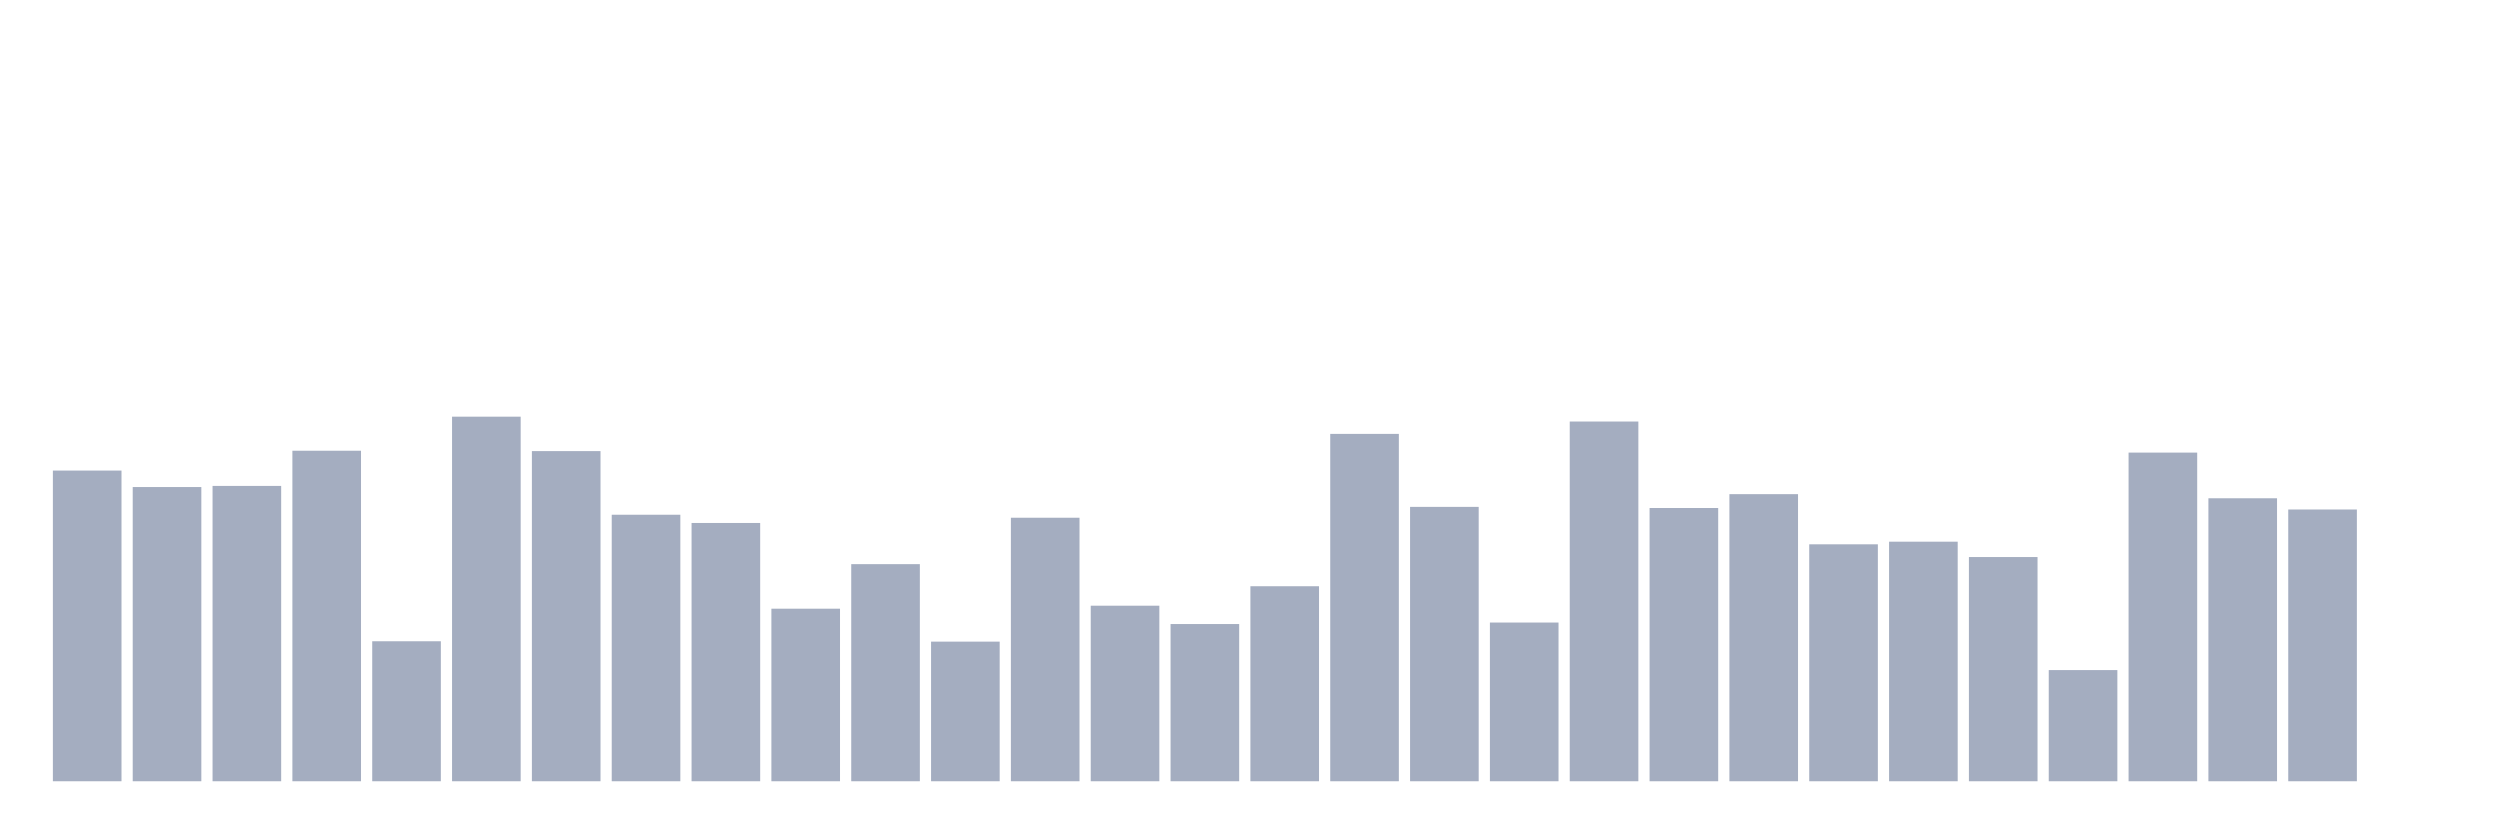 <svg xmlns="http://www.w3.org/2000/svg" viewBox="0 0 480 160"><g transform="translate(10,10)"><rect class="bar" x="0.153" width="13.175" y="80.349" height="59.651" fill="rgb(164,173,192)"></rect><rect class="bar" x="15.482" width="13.175" y="83.511" height="56.489" fill="rgb(164,173,192)"></rect><rect class="bar" x="30.81" width="13.175" y="83.296" height="56.704" fill="rgb(164,173,192)"></rect><rect class="bar" x="46.138" width="13.175" y="76.54" height="63.46" fill="rgb(164,173,192)"></rect><rect class="bar" x="61.466" width="13.175" y="113.121" height="26.879" fill="rgb(164,173,192)"></rect><rect class="bar" x="76.794" width="13.175" y="70" height="70" fill="rgb(164,173,192)"></rect><rect class="bar" x="92.123" width="13.175" y="76.612" height="63.388" fill="rgb(164,173,192)"></rect><rect class="bar" x="107.451" width="13.175" y="88.83" height="51.17" fill="rgb(164,173,192)"></rect><rect class="bar" x="122.779" width="13.175" y="90.411" height="49.589" fill="rgb(164,173,192)"></rect><rect class="bar" x="138.107" width="13.175" y="106.869" height="33.131" fill="rgb(164,173,192)"></rect><rect class="bar" x="153.436" width="13.175" y="98.316" height="41.684" fill="rgb(164,173,192)"></rect><rect class="bar" x="168.764" width="13.175" y="113.193" height="26.807" fill="rgb(164,173,192)"></rect><rect class="bar" x="184.092" width="13.175" y="89.405" height="50.595" fill="rgb(164,173,192)"></rect><rect class="bar" x="199.42" width="13.175" y="106.294" height="33.706" fill="rgb(164,173,192)"></rect><rect class="bar" x="214.748" width="13.175" y="109.815" height="30.185" fill="rgb(164,173,192)"></rect><rect class="bar" x="230.077" width="13.175" y="102.556" height="37.444" fill="rgb(164,173,192)"></rect><rect class="bar" x="245.405" width="13.175" y="73.306" height="66.694" fill="rgb(164,173,192)"></rect><rect class="bar" x="260.733" width="13.175" y="87.32" height="52.68" fill="rgb(164,173,192)"></rect><rect class="bar" x="276.061" width="13.175" y="109.528" height="30.472" fill="rgb(164,173,192)"></rect><rect class="bar" x="291.39" width="13.175" y="70.934" height="69.066" fill="rgb(164,173,192)"></rect><rect class="bar" x="306.718" width="13.175" y="87.536" height="52.464" fill="rgb(164,173,192)"></rect><rect class="bar" x="322.046" width="13.175" y="84.877" height="55.123" fill="rgb(164,173,192)"></rect><rect class="bar" x="337.374" width="13.175" y="94.507" height="45.493" fill="rgb(164,173,192)"></rect><rect class="bar" x="352.702" width="13.175" y="94.004" height="45.996" fill="rgb(164,173,192)"></rect><rect class="bar" x="368.031" width="13.175" y="96.951" height="43.049" fill="rgb(164,173,192)"></rect><rect class="bar" x="383.359" width="13.175" y="118.655" height="21.345" fill="rgb(164,173,192)"></rect><rect class="bar" x="398.687" width="13.175" y="76.899" height="63.101" fill="rgb(164,173,192)"></rect><rect class="bar" x="414.015" width="13.175" y="85.667" height="54.333" fill="rgb(164,173,192)"></rect><rect class="bar" x="429.344" width="13.175" y="87.823" height="52.177" fill="rgb(164,173,192)"></rect><rect class="bar" x="444.672" width="13.175" y="140" height="0" fill="rgb(164,173,192)"></rect></g></svg>
